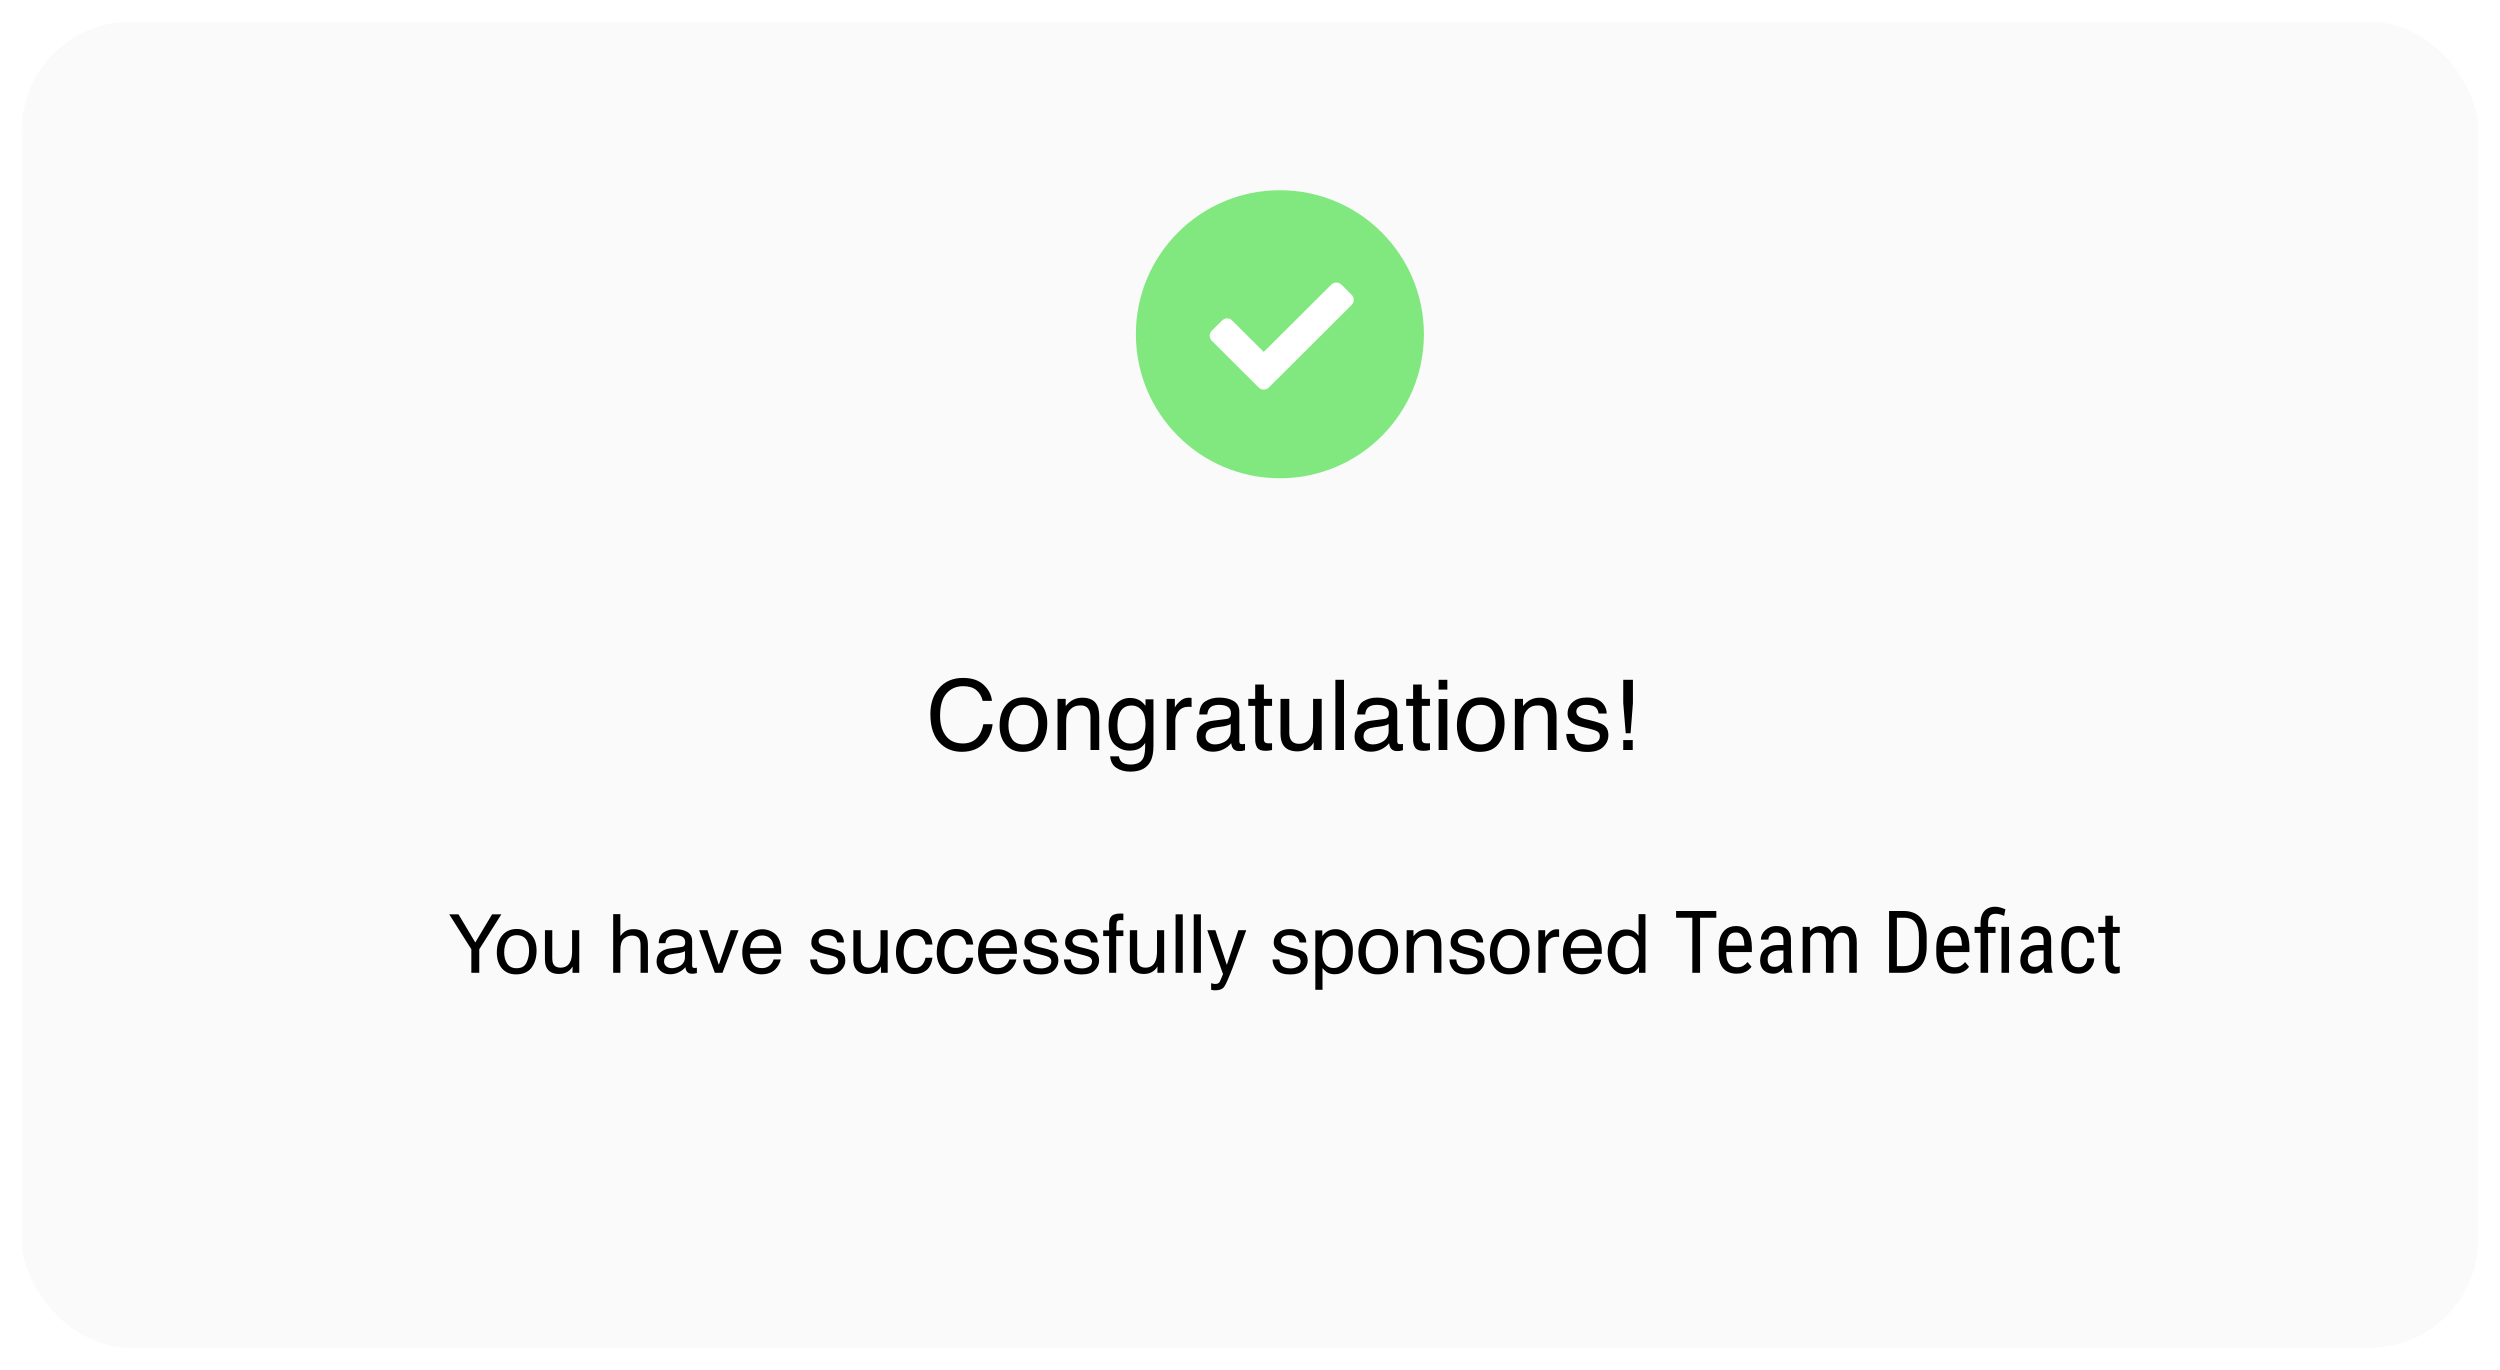 <svg width="460" height="252" viewBox="0 0 460 252" fill="none" xmlns="http://www.w3.org/2000/svg">
<g filter="url(#filter0_d_333_15)">
<g filter="url(#filter1_b_333_15)">
<rect x="4" width="452" height="244" rx="20" fill="#F9F9F9" fill-opacity="0.78"/>
</g>
</g>
<path d="M82.663 168.241H84.362L87.453 173.412L90.543 168.241H92.25L88.185 174.664V179H86.728V174.664L82.663 168.241ZM95.062 178.15C95.936 178.15 96.535 177.821 96.857 177.162C97.184 176.498 97.348 175.76 97.348 174.95C97.348 174.217 97.231 173.622 96.996 173.163C96.625 172.44 95.985 172.079 95.077 172.079C94.272 172.079 93.686 172.386 93.319 173.001C92.953 173.617 92.77 174.359 92.77 175.228C92.77 176.063 92.953 176.759 93.319 177.315C93.686 177.872 94.267 178.15 95.062 178.15ZM95.114 170.929C96.124 170.929 96.979 171.266 97.677 171.939C98.376 172.613 98.725 173.604 98.725 174.913C98.725 176.178 98.417 177.223 97.802 178.048C97.186 178.873 96.232 179.286 94.938 179.286C93.859 179.286 93.002 178.922 92.367 178.194C91.732 177.462 91.415 176.48 91.415 175.25C91.415 173.932 91.749 172.882 92.418 172.101C93.087 171.319 93.986 170.929 95.114 170.929ZM101.618 171.156V176.363C101.618 176.764 101.681 177.091 101.808 177.345C102.042 177.813 102.479 178.048 103.119 178.048C104.037 178.048 104.662 177.638 104.994 176.817C105.175 176.378 105.265 175.775 105.265 175.008V171.156H106.583V179H105.338L105.353 177.843C105.182 178.141 104.97 178.392 104.716 178.597C104.213 179.007 103.603 179.212 102.885 179.212C101.767 179.212 101.005 178.839 100.6 178.092C100.38 177.691 100.27 177.157 100.27 176.488V171.156H101.618ZM112.824 168.204H114.142V172.218C114.455 171.822 114.735 171.544 114.984 171.383C115.409 171.104 115.939 170.965 116.574 170.965C117.711 170.965 118.483 171.363 118.888 172.159C119.108 172.594 119.218 173.197 119.218 173.968V179H117.863V174.056C117.863 173.48 117.79 173.058 117.643 172.789C117.404 172.359 116.955 172.145 116.295 172.145C115.749 172.145 115.253 172.333 114.809 172.708C114.364 173.084 114.142 173.795 114.142 174.84V179H112.824V168.204ZM122.184 176.913C122.184 177.293 122.323 177.594 122.602 177.813C122.88 178.033 123.209 178.143 123.59 178.143C124.054 178.143 124.503 178.036 124.938 177.821C125.67 177.464 126.037 176.881 126.037 176.07V175.008C125.875 175.111 125.668 175.196 125.414 175.265C125.16 175.333 124.911 175.382 124.667 175.411L123.869 175.514C123.39 175.577 123.031 175.677 122.792 175.814C122.387 176.043 122.184 176.41 122.184 176.913ZM125.377 174.247C125.68 174.208 125.883 174.081 125.985 173.866C126.044 173.749 126.073 173.58 126.073 173.36C126.073 172.911 125.912 172.586 125.59 172.386C125.272 172.181 124.816 172.079 124.22 172.079C123.532 172.079 123.043 172.264 122.755 172.635C122.594 172.84 122.489 173.146 122.44 173.551H121.21C121.234 172.584 121.547 171.913 122.147 171.537C122.753 171.156 123.454 170.965 124.25 170.965C125.172 170.965 125.922 171.141 126.498 171.493C127.069 171.844 127.355 172.391 127.355 173.133V177.652C127.355 177.789 127.382 177.899 127.436 177.982C127.494 178.065 127.614 178.106 127.794 178.106C127.853 178.106 127.919 178.104 127.992 178.099C128.065 178.089 128.144 178.077 128.227 178.062V179.037C128.021 179.095 127.865 179.132 127.758 179.146C127.65 179.161 127.504 179.168 127.318 179.168C126.864 179.168 126.535 179.007 126.33 178.685C126.222 178.514 126.146 178.272 126.103 177.96C125.834 178.312 125.448 178.617 124.945 178.875C124.442 179.134 123.888 179.264 123.283 179.264C122.555 179.264 121.959 179.044 121.496 178.604C121.037 178.16 120.807 177.606 120.807 176.942C120.807 176.214 121.034 175.65 121.488 175.25C121.942 174.85 122.538 174.603 123.275 174.51L125.377 174.247ZM130.167 171.156L132.262 177.542L134.452 171.156H135.895L132.936 179H131.53L128.637 171.156H130.167ZM140.29 170.98C140.846 170.98 141.386 171.112 141.908 171.375C142.431 171.634 142.829 171.971 143.102 172.386C143.366 172.782 143.542 173.243 143.629 173.771C143.708 174.132 143.747 174.708 143.747 175.499H137.997C138.021 176.295 138.209 176.935 138.561 177.418C138.913 177.896 139.457 178.136 140.194 178.136C140.883 178.136 141.432 177.909 141.842 177.455C142.077 177.191 142.243 176.886 142.34 176.539H143.637C143.603 176.827 143.488 177.149 143.292 177.506C143.102 177.857 142.887 178.146 142.648 178.37C142.248 178.761 141.752 179.024 141.161 179.161C140.844 179.239 140.485 179.278 140.084 179.278C139.108 179.278 138.28 178.924 137.602 178.216C136.923 177.503 136.583 176.507 136.583 175.228C136.583 173.968 136.925 172.945 137.609 172.159C138.292 171.373 139.186 170.98 140.29 170.98ZM142.392 174.452C142.338 173.88 142.213 173.424 142.018 173.082C141.657 172.447 141.054 172.13 140.209 172.13C139.604 172.13 139.096 172.35 138.686 172.789C138.275 173.224 138.058 173.778 138.034 174.452H142.392ZM150.331 176.539C150.37 176.979 150.48 177.315 150.661 177.55C150.993 177.975 151.569 178.187 152.389 178.187C152.877 178.187 153.307 178.082 153.678 177.872C154.049 177.657 154.235 177.328 154.235 176.883C154.235 176.546 154.086 176.29 153.788 176.114C153.598 176.007 153.222 175.882 152.66 175.741L151.613 175.477C150.944 175.311 150.451 175.125 150.133 174.92C149.567 174.564 149.284 174.071 149.284 173.441C149.284 172.699 149.55 172.098 150.082 171.639C150.619 171.18 151.339 170.951 152.243 170.951C153.424 170.951 154.276 171.297 154.799 171.991C155.126 172.43 155.285 172.904 155.275 173.412H154.03C154.005 173.114 153.9 172.843 153.715 172.599C153.412 172.252 152.887 172.079 152.14 172.079C151.642 172.079 151.264 172.174 151.005 172.364C150.751 172.555 150.624 172.806 150.624 173.119C150.624 173.46 150.792 173.734 151.129 173.939C151.325 174.061 151.613 174.168 151.994 174.261L152.865 174.474C153.812 174.703 154.447 174.925 154.77 175.14C155.282 175.477 155.539 176.007 155.539 176.729C155.539 177.428 155.272 178.031 154.74 178.539C154.213 179.046 153.407 179.3 152.323 179.3C151.156 179.3 150.329 179.037 149.84 178.509C149.357 177.977 149.098 177.32 149.064 176.539H150.331ZM158.366 171.156V176.363C158.366 176.764 158.429 177.091 158.556 177.345C158.791 177.813 159.228 178.048 159.867 178.048C160.785 178.048 161.41 177.638 161.742 176.817C161.923 176.378 162.013 175.775 162.013 175.008V171.156H163.332V179H162.086L162.101 177.843C161.93 178.141 161.718 178.392 161.464 178.597C160.961 179.007 160.351 179.212 159.633 179.212C158.515 179.212 157.753 178.839 157.348 178.092C157.128 177.691 157.018 177.157 157.018 176.488V171.156H158.366ZM168.422 170.929C169.306 170.929 170.023 171.144 170.575 171.573C171.132 172.003 171.466 172.743 171.579 173.792H170.297C170.219 173.309 170.041 172.909 169.762 172.591C169.484 172.269 169.037 172.108 168.422 172.108C167.582 172.108 166.981 172.518 166.62 173.338C166.386 173.871 166.269 174.527 166.269 175.309C166.269 176.095 166.435 176.756 166.767 177.293C167.099 177.831 167.621 178.099 168.334 178.099C168.881 178.099 169.313 177.933 169.63 177.601C169.953 177.264 170.175 176.805 170.297 176.224H171.579C171.432 177.264 171.066 178.026 170.48 178.509C169.894 178.988 169.145 179.227 168.231 179.227C167.206 179.227 166.388 178.854 165.778 178.106C165.167 177.354 164.862 176.417 164.862 175.294C164.862 173.917 165.197 172.845 165.866 172.079C166.535 171.312 167.387 170.929 168.422 170.929ZM175.922 170.929C176.806 170.929 177.523 171.144 178.075 171.573C178.632 172.003 178.966 172.743 179.079 173.792H177.797C177.719 173.309 177.541 172.909 177.262 172.591C176.984 172.269 176.537 172.108 175.922 172.108C175.082 172.108 174.481 172.518 174.12 173.338C173.886 173.871 173.769 174.527 173.769 175.309C173.769 176.095 173.935 176.756 174.267 177.293C174.599 177.831 175.121 178.099 175.834 178.099C176.381 178.099 176.813 177.933 177.13 177.601C177.453 177.264 177.675 176.805 177.797 176.224H179.079C178.932 177.264 178.566 178.026 177.98 178.509C177.394 178.988 176.645 179.227 175.731 179.227C174.706 179.227 173.888 178.854 173.278 178.106C172.667 177.354 172.362 176.417 172.362 175.294C172.362 173.917 172.697 172.845 173.366 172.079C174.035 171.312 174.887 170.929 175.922 170.929ZM183.664 170.98C184.22 170.98 184.76 171.112 185.282 171.375C185.805 171.634 186.203 171.971 186.476 172.386C186.74 172.782 186.916 173.243 187.003 173.771C187.082 174.132 187.121 174.708 187.121 175.499H181.371C181.396 176.295 181.583 176.935 181.935 177.418C182.287 177.896 182.831 178.136 183.568 178.136C184.257 178.136 184.806 177.909 185.216 177.455C185.451 177.191 185.617 176.886 185.714 176.539H187.011C186.977 176.827 186.862 177.149 186.667 177.506C186.476 177.857 186.261 178.146 186.022 178.37C185.622 178.761 185.126 179.024 184.535 179.161C184.218 179.239 183.859 179.278 183.458 179.278C182.482 179.278 181.654 178.924 180.976 178.216C180.297 177.503 179.958 176.507 179.958 175.228C179.958 173.968 180.299 172.945 180.983 172.159C181.667 171.373 182.56 170.98 183.664 170.98ZM185.766 174.452C185.712 173.88 185.587 173.424 185.392 173.082C185.031 172.447 184.428 172.13 183.583 172.13C182.978 172.13 182.47 172.35 182.06 172.789C181.649 173.224 181.432 173.778 181.408 174.452H185.766ZM189.53 176.539C189.569 176.979 189.679 177.315 189.86 177.55C190.192 177.975 190.768 178.187 191.588 178.187C192.077 178.187 192.506 178.082 192.877 177.872C193.249 177.657 193.434 177.328 193.434 176.883C193.434 176.546 193.285 176.29 192.987 176.114C192.797 176.007 192.421 175.882 191.859 175.741L190.812 175.477C190.143 175.311 189.65 175.125 189.333 174.92C188.766 174.564 188.483 174.071 188.483 173.441C188.483 172.699 188.749 172.098 189.281 171.639C189.818 171.18 190.539 170.951 191.442 170.951C192.624 170.951 193.476 171.297 193.998 171.991C194.325 172.43 194.484 172.904 194.474 173.412H193.229C193.205 173.114 193.1 172.843 192.914 172.599C192.611 172.252 192.086 172.079 191.339 172.079C190.841 172.079 190.463 172.174 190.204 172.364C189.95 172.555 189.823 172.806 189.823 173.119C189.823 173.46 189.992 173.734 190.329 173.939C190.524 174.061 190.812 174.168 191.193 174.261L192.064 174.474C193.012 174.703 193.646 174.925 193.969 175.14C194.481 175.477 194.738 176.007 194.738 176.729C194.738 177.428 194.472 178.031 193.939 178.539C193.412 179.046 192.606 179.3 191.522 179.3C190.355 179.3 189.528 179.037 189.04 178.509C188.556 177.977 188.297 177.32 188.263 176.539H189.53ZM197.03 176.539C197.069 176.979 197.179 177.315 197.36 177.55C197.692 177.975 198.268 178.187 199.088 178.187C199.577 178.187 200.006 178.082 200.377 177.872C200.749 177.657 200.934 177.328 200.934 176.883C200.934 176.546 200.785 176.29 200.487 176.114C200.297 176.007 199.921 175.882 199.359 175.741L198.312 175.477C197.643 175.311 197.15 175.125 196.833 174.92C196.266 174.564 195.983 174.071 195.983 173.441C195.983 172.699 196.249 172.098 196.781 171.639C197.318 171.18 198.039 170.951 198.942 170.951C200.124 170.951 200.976 171.297 201.498 171.991C201.825 172.43 201.984 172.904 201.974 173.412H200.729C200.705 173.114 200.6 172.843 200.414 172.599C200.111 172.252 199.586 172.079 198.839 172.079C198.341 172.079 197.963 172.174 197.704 172.364C197.45 172.555 197.323 172.806 197.323 173.119C197.323 173.46 197.492 173.734 197.829 173.939C198.024 174.061 198.312 174.168 198.693 174.261L199.564 174.474C200.512 174.703 201.146 174.925 201.469 175.14C201.981 175.477 202.238 176.007 202.238 176.729C202.238 177.428 201.972 178.031 201.439 178.539C200.912 179.046 200.106 179.3 199.022 179.3C197.855 179.3 197.028 179.037 196.54 178.509C196.056 177.977 195.797 177.32 195.763 176.539H197.03ZM204.076 169.962C204.096 169.415 204.191 169.015 204.362 168.761C204.669 168.312 205.263 168.087 206.142 168.087C206.225 168.087 206.31 168.089 206.398 168.094C206.486 168.099 206.586 168.106 206.698 168.116V169.317C206.562 169.308 206.461 169.303 206.398 169.303C206.339 169.298 206.283 169.295 206.229 169.295C205.829 169.295 205.59 169.4 205.512 169.61C205.434 169.815 205.395 170.343 205.395 171.192H206.698V172.232H205.38V179H204.076V172.232H202.985V171.192H204.076V169.962ZM209.24 171.156V176.363C209.24 176.764 209.303 177.091 209.43 177.345C209.665 177.813 210.102 178.048 210.741 178.048C211.659 178.048 212.284 177.638 212.616 176.817C212.797 176.378 212.887 175.775 212.887 175.008V171.156H214.206V179H212.96L212.975 177.843C212.804 178.141 212.592 178.392 212.338 178.597C211.835 179.007 211.225 179.212 210.507 179.212C209.389 179.212 208.627 178.839 208.222 178.092C208.002 177.691 207.892 177.157 207.892 176.488V171.156H209.24ZM216.308 168.241H217.626V179H216.308V168.241ZM219.647 168.241H220.966V179H219.647V168.241ZM227.851 171.156H229.308C229.123 171.659 228.71 172.806 228.07 174.598C227.592 175.946 227.191 177.044 226.869 177.894C226.107 179.896 225.57 181.117 225.258 181.556C224.945 181.996 224.408 182.215 223.646 182.215C223.461 182.215 223.317 182.208 223.214 182.193C223.117 182.179 222.995 182.152 222.848 182.113V180.912C223.078 180.975 223.244 181.014 223.346 181.029C223.449 181.043 223.539 181.051 223.617 181.051C223.861 181.051 224.04 181.009 224.152 180.926C224.269 180.848 224.367 180.75 224.445 180.633C224.469 180.594 224.557 180.394 224.708 180.033C224.86 179.671 224.97 179.403 225.038 179.227L222.138 171.156H223.632L225.734 177.542L227.851 171.156ZM235.409 176.539C235.448 176.979 235.558 177.315 235.739 177.55C236.071 177.975 236.647 178.187 237.467 178.187C237.956 178.187 238.385 178.082 238.756 177.872C239.127 177.657 239.313 177.328 239.313 176.883C239.313 176.546 239.164 176.29 238.866 176.114C238.676 176.007 238.3 175.882 237.738 175.741L236.691 175.477C236.022 175.311 235.529 175.125 235.211 174.92C234.645 174.564 234.362 174.071 234.362 173.441C234.362 172.699 234.628 172.098 235.16 171.639C235.697 171.18 236.417 170.951 237.321 170.951C238.502 170.951 239.354 171.297 239.877 171.991C240.204 172.43 240.363 172.904 240.353 173.412H239.108C239.083 173.114 238.979 172.843 238.793 172.599C238.49 172.252 237.965 172.079 237.218 172.079C236.72 172.079 236.342 172.174 236.083 172.364C235.829 172.555 235.702 172.806 235.702 173.119C235.702 173.46 235.871 173.734 236.208 173.939C236.403 174.061 236.691 174.168 237.072 174.261L237.943 174.474C238.891 174.703 239.525 174.925 239.848 175.14C240.36 175.477 240.617 176.007 240.617 176.729C240.617 177.428 240.351 178.031 239.818 178.539C239.291 179.046 238.485 179.3 237.401 179.3C236.234 179.3 235.407 179.037 234.918 178.509C234.435 177.977 234.176 177.32 234.142 176.539H235.409ZM245.436 178.114C246.051 178.114 246.562 177.857 246.967 177.345C247.377 176.827 247.582 176.056 247.582 175.03C247.582 174.405 247.492 173.868 247.311 173.419C246.969 172.555 246.344 172.123 245.436 172.123C244.523 172.123 243.898 172.579 243.561 173.492C243.38 173.98 243.29 174.601 243.29 175.353C243.29 175.958 243.38 176.473 243.561 176.898C243.903 177.708 244.528 178.114 245.436 178.114ZM242.023 171.192H243.305V172.232C243.568 171.876 243.856 171.6 244.169 171.405C244.613 171.112 245.136 170.965 245.736 170.965C246.625 170.965 247.379 171.307 248 171.991C248.62 172.669 248.93 173.641 248.93 174.906C248.93 176.615 248.483 177.835 247.589 178.568C247.023 179.032 246.364 179.264 245.612 179.264C245.021 179.264 244.525 179.134 244.125 178.875C243.891 178.729 243.629 178.478 243.341 178.121V182.127H242.023V171.192ZM253.588 178.15C254.462 178.15 255.06 177.821 255.382 177.162C255.709 176.498 255.873 175.76 255.873 174.95C255.873 174.217 255.756 173.622 255.521 173.163C255.15 172.44 254.511 172.079 253.603 172.079C252.797 172.079 252.211 172.386 251.845 173.001C251.479 173.617 251.295 174.359 251.295 175.228C251.295 176.063 251.479 176.759 251.845 177.315C252.211 177.872 252.792 178.15 253.588 178.15ZM253.639 170.929C254.65 170.929 255.504 171.266 256.203 171.939C256.901 172.613 257.25 173.604 257.25 174.913C257.25 176.178 256.942 177.223 256.327 178.048C255.712 178.873 254.757 179.286 253.463 179.286C252.384 179.286 251.527 178.922 250.893 178.194C250.258 177.462 249.94 176.48 249.94 175.25C249.94 173.932 250.275 172.882 250.944 172.101C251.613 171.319 252.511 170.929 253.639 170.929ZM258.825 171.156H260.077V172.269C260.448 171.81 260.841 171.48 261.256 171.28C261.671 171.08 262.133 170.98 262.641 170.98C263.754 170.98 264.506 171.368 264.896 172.145C265.111 172.569 265.219 173.177 265.219 173.968V179H263.878V174.056C263.878 173.578 263.808 173.192 263.666 172.899C263.432 172.411 263.007 172.167 262.392 172.167C262.079 172.167 261.823 172.198 261.623 172.262C261.261 172.369 260.944 172.584 260.67 172.906C260.451 173.165 260.307 173.434 260.238 173.712C260.175 173.985 260.143 174.378 260.143 174.891V179H258.825V171.156ZM267.958 176.539C267.997 176.979 268.107 177.315 268.288 177.55C268.62 177.975 269.196 178.187 270.016 178.187C270.504 178.187 270.934 178.082 271.305 177.872C271.676 177.657 271.862 177.328 271.862 176.883C271.862 176.546 271.713 176.29 271.415 176.114C271.225 176.007 270.849 175.882 270.287 175.741L269.24 175.477C268.571 175.311 268.078 175.125 267.76 174.92C267.194 174.564 266.911 174.071 266.911 173.441C266.911 172.699 267.177 172.098 267.709 171.639C268.246 171.18 268.966 170.951 269.87 170.951C271.051 170.951 271.903 171.297 272.426 171.991C272.753 172.43 272.912 172.904 272.902 173.412H271.657C271.632 173.114 271.527 172.843 271.342 172.599C271.039 172.252 270.514 172.079 269.767 172.079C269.269 172.079 268.891 172.174 268.632 172.364C268.378 172.555 268.251 172.806 268.251 173.119C268.251 173.46 268.419 173.734 268.756 173.939C268.952 174.061 269.24 174.168 269.621 174.261L270.492 174.474C271.439 174.703 272.074 174.925 272.396 175.14C272.909 175.477 273.166 176.007 273.166 176.729C273.166 177.428 272.899 178.031 272.367 178.539C271.84 179.046 271.034 179.3 269.95 179.3C268.783 179.3 267.956 179.037 267.467 178.509C266.984 177.977 266.725 177.32 266.691 176.539H267.958ZM277.787 178.15C278.661 178.15 279.259 177.821 279.582 177.162C279.909 176.498 280.072 175.76 280.072 174.95C280.072 174.217 279.955 173.622 279.721 173.163C279.35 172.44 278.71 172.079 277.802 172.079C276.996 172.079 276.41 172.386 276.044 173.001C275.678 173.617 275.495 174.359 275.495 175.228C275.495 176.063 275.678 176.759 276.044 177.315C276.41 177.872 276.991 178.15 277.787 178.15ZM277.838 170.929C278.849 170.929 279.704 171.266 280.402 171.939C281.1 172.613 281.449 173.604 281.449 174.913C281.449 176.178 281.142 177.223 280.526 178.048C279.911 178.873 278.957 179.286 277.663 179.286C276.583 179.286 275.727 178.922 275.092 178.194C274.457 177.462 274.14 176.48 274.14 175.25C274.14 173.932 274.474 172.882 275.143 172.101C275.812 171.319 276.71 170.929 277.838 170.929ZM283.061 171.156H284.313V172.511C284.416 172.247 284.667 171.927 285.067 171.551C285.468 171.17 285.929 170.98 286.452 170.98C286.476 170.98 286.518 170.982 286.576 170.987C286.635 170.992 286.735 171.002 286.876 171.017V172.408C286.798 172.394 286.725 172.384 286.657 172.379C286.593 172.374 286.522 172.372 286.444 172.372C285.78 172.372 285.27 172.586 284.914 173.016C284.557 173.441 284.379 173.932 284.379 174.488V179H283.061V171.156ZM291.286 170.98C291.842 170.98 292.382 171.112 292.904 171.375C293.427 171.634 293.825 171.971 294.098 172.386C294.362 172.782 294.538 173.243 294.625 173.771C294.704 174.132 294.743 174.708 294.743 175.499H288.993C289.018 176.295 289.206 176.935 289.557 177.418C289.909 177.896 290.453 178.136 291.19 178.136C291.879 178.136 292.428 177.909 292.838 177.455C293.073 177.191 293.239 176.886 293.336 176.539H294.633C294.599 176.827 294.484 177.149 294.289 177.506C294.098 177.857 293.883 178.146 293.644 178.37C293.244 178.761 292.748 179.024 292.157 179.161C291.84 179.239 291.481 179.278 291.081 179.278C290.104 179.278 289.276 178.924 288.598 178.216C287.919 177.503 287.58 176.507 287.58 175.228C287.58 173.968 287.921 172.945 288.605 172.159C289.289 171.373 290.182 170.98 291.286 170.98ZM293.388 174.452C293.334 173.88 293.209 173.424 293.014 173.082C292.653 172.447 292.05 172.13 291.205 172.13C290.6 172.13 290.092 172.35 289.682 172.789C289.271 173.224 289.054 173.778 289.03 174.452H293.388ZM297.204 175.169C297.204 176.009 297.382 176.712 297.738 177.279C298.095 177.845 298.666 178.128 299.452 178.128C300.062 178.128 300.563 177.867 300.954 177.345C301.349 176.817 301.547 176.063 301.547 175.082C301.547 174.09 301.344 173.358 300.939 172.884C300.534 172.406 300.033 172.167 299.438 172.167C298.773 172.167 298.234 172.42 297.819 172.928C297.409 173.436 297.204 174.183 297.204 175.169ZM299.188 171.017C299.789 171.017 300.292 171.144 300.697 171.397C300.932 171.544 301.198 171.8 301.496 172.167V168.204H302.763V179H301.576V177.909C301.269 178.392 300.905 178.741 300.485 178.956C300.065 179.171 299.584 179.278 299.042 179.278C298.168 179.278 297.411 178.912 296.771 178.18C296.132 177.442 295.812 176.463 295.812 175.243C295.812 174.1 296.103 173.111 296.684 172.276C297.27 171.437 298.104 171.017 299.188 171.017ZM312.809 167.625V179H311.387V167.625H312.809ZM315.801 167.625V168.859H308.403V167.625H315.801ZM319.536 179.156C319.03 179.156 318.575 179.081 318.168 178.93C317.762 178.779 317.416 178.549 317.129 178.242C316.843 177.93 316.624 177.536 316.473 177.062C316.322 176.589 316.247 176.029 316.247 175.383V174.43C316.247 173.685 316.333 173.055 316.504 172.539C316.681 172.023 316.918 171.609 317.215 171.297C317.512 170.979 317.848 170.75 318.223 170.609C318.598 170.464 318.984 170.391 319.379 170.391C319.911 170.391 320.364 170.477 320.739 170.648C321.114 170.82 321.418 171.076 321.653 171.414C321.887 171.753 322.059 172.169 322.168 172.664C322.283 173.159 322.34 173.729 322.34 174.375V175.18H317.059V174H320.958V173.805C320.937 173.367 320.877 172.982 320.778 172.648C320.684 172.315 320.528 172.055 320.309 171.867C320.09 171.674 319.78 171.578 319.379 171.578C319.124 171.578 318.887 171.622 318.668 171.711C318.455 171.794 318.27 171.943 318.114 172.156C317.963 172.365 317.843 172.654 317.754 173.023C317.671 173.393 317.629 173.862 317.629 174.43V175.383C317.629 175.836 317.671 176.227 317.754 176.555C317.843 176.878 317.971 177.146 318.137 177.359C318.309 177.568 318.517 177.724 318.762 177.828C319.012 177.927 319.296 177.977 319.614 177.977C320.077 177.977 320.46 177.888 320.762 177.711C321.064 177.529 321.327 177.297 321.551 177.016L322.278 177.883C322.127 178.096 321.929 178.302 321.684 178.5C321.444 178.693 321.148 178.852 320.793 178.977C320.444 179.096 320.025 179.156 319.536 179.156ZM328.153 177.555V172.969C328.153 172.635 328.101 172.367 327.997 172.164C327.898 171.961 327.747 171.812 327.543 171.719C327.346 171.625 327.096 171.578 326.793 171.578C326.502 171.578 326.249 171.638 326.036 171.758C325.827 171.878 325.666 172.036 325.551 172.234C325.442 172.432 325.387 172.651 325.387 172.891H324.004C324.004 172.589 324.069 172.289 324.2 171.992C324.335 171.695 324.528 171.427 324.778 171.188C325.028 170.943 325.327 170.75 325.676 170.609C326.03 170.464 326.426 170.391 326.864 170.391C327.385 170.391 327.846 170.477 328.247 170.648C328.648 170.815 328.963 171.089 329.192 171.469C329.421 171.849 329.536 172.354 329.536 172.984V177.156C329.536 177.438 329.556 177.737 329.598 178.055C329.645 178.372 329.71 178.646 329.793 178.875V179H328.364C328.296 178.833 328.244 178.612 328.208 178.336C328.171 178.055 328.153 177.794 328.153 177.555ZM328.372 173.875L328.387 174.891H327.426C327.098 174.891 326.799 174.927 326.528 175C326.262 175.073 326.033 175.18 325.84 175.32C325.648 175.456 325.499 175.625 325.395 175.828C325.296 176.031 325.247 176.263 325.247 176.523C325.247 176.862 325.293 177.133 325.387 177.336C325.481 177.534 325.622 177.677 325.809 177.766C325.997 177.854 326.234 177.898 326.52 177.898C326.869 177.898 327.176 177.818 327.442 177.656C327.708 177.495 327.913 177.299 328.059 177.07C328.21 176.841 328.28 176.628 328.27 176.43L328.575 177.078C328.554 177.281 328.486 177.503 328.372 177.742C328.262 177.977 328.109 178.203 327.911 178.422C327.713 178.635 327.478 178.812 327.208 178.953C326.942 179.089 326.642 179.156 326.309 179.156C325.819 179.156 325.39 179.062 325.02 178.875C324.655 178.688 324.372 178.411 324.168 178.047C323.965 177.682 323.864 177.232 323.864 176.695C323.864 176.289 323.934 175.914 324.075 175.57C324.215 175.227 324.424 174.93 324.7 174.68C324.976 174.424 325.322 174.227 325.739 174.086C326.161 173.945 326.648 173.875 327.2 173.875H328.372ZM333.067 172.227V179H331.692V170.547H332.989L333.067 172.227ZM332.786 174.453L332.145 174.43C332.14 173.852 332.197 173.318 332.317 172.828C332.437 172.333 332.616 171.904 332.856 171.539C333.101 171.174 333.405 170.893 333.77 170.695C334.14 170.492 334.569 170.391 335.059 170.391C335.382 170.391 335.681 170.448 335.958 170.562C336.239 170.672 336.484 170.846 336.692 171.086C336.9 171.326 337.062 171.633 337.176 172.008C337.296 172.383 337.356 172.836 337.356 173.367V179H335.973V173.438C335.973 172.995 335.913 172.641 335.793 172.375C335.679 172.109 335.515 171.917 335.301 171.797C335.088 171.672 334.833 171.609 334.536 171.609C334.197 171.609 333.913 171.685 333.684 171.836C333.46 171.987 333.28 172.195 333.145 172.461C333.015 172.727 332.921 173.031 332.864 173.375C332.812 173.714 332.786 174.073 332.786 174.453ZM337.34 173.656L336.418 173.953C336.413 173.49 336.471 173.044 336.59 172.617C336.71 172.19 336.887 171.81 337.122 171.477C337.361 171.143 337.658 170.88 338.012 170.688C338.366 170.49 338.778 170.391 339.247 170.391C339.632 170.391 339.973 170.451 340.27 170.57C340.567 170.69 340.817 170.875 341.02 171.125C341.228 171.37 341.385 171.685 341.489 172.07C341.593 172.456 341.645 172.914 341.645 173.445V179H340.262V173.43C340.262 172.956 340.202 172.589 340.083 172.328C339.968 172.062 339.804 171.878 339.59 171.773C339.377 171.664 339.122 171.609 338.825 171.609C338.585 171.609 338.372 171.664 338.184 171.773C338.002 171.883 337.848 172.034 337.723 172.227C337.598 172.414 337.502 172.63 337.434 172.875C337.372 173.12 337.34 173.38 337.34 173.656ZM350.168 179H348.231L348.247 177.773H350.168C350.851 177.773 351.405 177.643 351.833 177.383C352.26 177.117 352.575 176.727 352.778 176.211C352.981 175.69 353.083 175.047 353.083 174.281V172.336C353.083 171.732 353.025 171.211 352.911 170.773C352.796 170.336 352.624 169.977 352.395 169.695C352.166 169.414 351.877 169.206 351.528 169.07C351.179 168.93 350.77 168.859 350.301 168.859H348.192V167.625H350.301C350.942 167.625 351.52 167.727 352.036 167.93C352.551 168.128 352.994 168.427 353.364 168.828C353.734 169.224 354.015 169.716 354.208 170.305C354.405 170.893 354.504 171.576 354.504 172.352V174.281C354.504 175.057 354.405 175.74 354.208 176.328C354.015 176.917 353.731 177.409 353.356 177.805C352.981 178.201 352.525 178.5 351.989 178.703C351.458 178.901 350.851 179 350.168 179ZM349.028 167.625V179H347.59V167.625H349.028ZM359.567 179.156C359.062 179.156 358.606 179.081 358.2 178.93C357.793 178.779 357.447 178.549 357.161 178.242C356.874 177.93 356.655 177.536 356.504 177.062C356.353 176.589 356.278 176.029 356.278 175.383V174.43C356.278 173.685 356.364 173.055 356.536 172.539C356.713 172.023 356.95 171.609 357.247 171.297C357.543 170.979 357.879 170.75 358.254 170.609C358.629 170.464 359.015 170.391 359.411 170.391C359.942 170.391 360.395 170.477 360.77 170.648C361.145 170.82 361.45 171.076 361.684 171.414C361.918 171.753 362.09 172.169 362.2 172.664C362.314 173.159 362.372 173.729 362.372 174.375V175.18H357.09V174H360.989V173.805C360.968 173.367 360.908 172.982 360.809 172.648C360.715 172.315 360.559 172.055 360.34 171.867C360.122 171.674 359.812 171.578 359.411 171.578C359.155 171.578 358.918 171.622 358.7 171.711C358.486 171.794 358.301 171.943 358.145 172.156C357.994 172.365 357.874 172.654 357.786 173.023C357.702 173.393 357.661 173.862 357.661 174.43V175.383C357.661 175.836 357.702 176.227 357.786 176.555C357.874 176.878 358.002 177.146 358.168 177.359C358.34 177.568 358.549 177.724 358.793 177.828C359.043 177.927 359.327 177.977 359.645 177.977C360.109 177.977 360.491 177.888 360.793 177.711C361.096 177.529 361.359 177.297 361.583 177.016L362.309 177.883C362.158 178.096 361.96 178.302 361.715 178.5C361.476 178.693 361.179 178.852 360.825 178.977C360.476 179.096 360.056 179.156 359.567 179.156ZM365.809 179H364.426V169.812C364.426 169.172 364.533 168.63 364.747 168.188C364.965 167.745 365.275 167.409 365.676 167.18C366.083 166.951 366.562 166.836 367.114 166.836C367.442 166.836 367.757 166.883 368.059 166.977C368.361 167.065 368.674 167.177 368.997 167.312L368.762 168.531C368.575 168.438 368.346 168.349 368.075 168.266C367.804 168.177 367.52 168.133 367.223 168.133C366.702 168.133 366.335 168.273 366.122 168.555C365.913 168.831 365.809 169.25 365.809 169.812V179ZM367.176 170.547V171.656H363.325V170.547H367.176ZM369.661 170.547V179H368.278V170.547H369.661ZM376.028 177.555V172.969C376.028 172.635 375.976 172.367 375.872 172.164C375.773 171.961 375.622 171.812 375.418 171.719C375.221 171.625 374.971 171.578 374.668 171.578C374.377 171.578 374.124 171.638 373.911 171.758C373.702 171.878 373.541 172.036 373.426 172.234C373.317 172.432 373.262 172.651 373.262 172.891H371.879C371.879 172.589 371.944 172.289 372.075 171.992C372.21 171.695 372.403 171.427 372.653 171.188C372.903 170.943 373.202 170.75 373.551 170.609C373.905 170.464 374.301 170.391 374.739 170.391C375.26 170.391 375.721 170.477 376.122 170.648C376.523 170.815 376.838 171.089 377.067 171.469C377.296 171.849 377.411 172.354 377.411 172.984V177.156C377.411 177.438 377.431 177.737 377.473 178.055C377.52 178.372 377.585 178.646 377.668 178.875V179H376.239C376.171 178.833 376.119 178.612 376.083 178.336C376.046 178.055 376.028 177.794 376.028 177.555ZM376.247 173.875L376.262 174.891H375.301C374.973 174.891 374.674 174.927 374.403 175C374.137 175.073 373.908 175.18 373.715 175.32C373.523 175.456 373.374 175.625 373.27 175.828C373.171 176.031 373.122 176.263 373.122 176.523C373.122 176.862 373.168 177.133 373.262 177.336C373.356 177.534 373.497 177.677 373.684 177.766C373.872 177.854 374.109 177.898 374.395 177.898C374.744 177.898 375.051 177.818 375.317 177.656C375.583 177.495 375.788 177.299 375.934 177.07C376.085 176.841 376.155 176.628 376.145 176.43L376.45 177.078C376.429 177.281 376.361 177.503 376.247 177.742C376.137 177.977 375.984 178.203 375.786 178.422C375.588 178.635 375.353 178.812 375.083 178.953C374.817 179.089 374.517 179.156 374.184 179.156C373.694 179.156 373.265 179.062 372.895 178.875C372.53 178.688 372.247 178.411 372.043 178.047C371.84 177.682 371.739 177.232 371.739 176.695C371.739 176.289 371.809 175.914 371.95 175.57C372.09 175.227 372.299 174.93 372.575 174.68C372.851 174.424 373.197 174.227 373.614 174.086C374.036 173.945 374.523 173.875 375.075 173.875H376.247ZM382.489 177.977C382.765 177.977 383.015 177.922 383.239 177.812C383.468 177.698 383.655 177.521 383.801 177.281C383.947 177.036 384.03 176.719 384.051 176.328H385.348C385.327 176.891 385.184 177.385 384.918 177.812C384.658 178.234 384.314 178.565 383.887 178.805C383.465 179.039 382.999 179.156 382.489 179.156C381.942 179.156 381.465 179.068 381.059 178.891C380.658 178.714 380.325 178.458 380.059 178.125C379.799 177.786 379.603 177.378 379.473 176.898C379.343 176.414 379.278 175.865 379.278 175.25V174.297C379.278 173.682 379.343 173.135 379.473 172.656C379.603 172.172 379.799 171.763 380.059 171.43C380.325 171.091 380.658 170.833 381.059 170.656C381.465 170.479 381.942 170.391 382.489 170.391C383.062 170.391 383.556 170.513 383.973 170.758C384.395 170.997 384.723 171.346 384.958 171.805C385.197 172.258 385.327 172.807 385.348 173.453H384.051C384.03 173.036 383.955 172.69 383.825 172.414C383.694 172.133 383.517 171.924 383.293 171.789C383.069 171.648 382.801 171.578 382.489 171.578C382.124 171.578 381.822 171.643 381.583 171.773C381.348 171.898 381.163 172.081 381.028 172.32C380.892 172.56 380.796 172.846 380.739 173.18C380.687 173.513 380.661 173.885 380.661 174.297V175.25C380.661 175.661 380.687 176.036 380.739 176.375C380.796 176.708 380.89 176.995 381.02 177.234C381.155 177.474 381.343 177.659 381.583 177.789C381.822 177.914 382.124 177.977 382.489 177.977ZM390.036 170.547V171.656H386.09V170.547H390.036ZM387.379 168.492H388.762V176.906C388.762 177.193 388.796 177.409 388.864 177.555C388.937 177.701 389.028 177.797 389.137 177.844C389.247 177.891 389.364 177.914 389.489 177.914C389.583 177.914 389.687 177.904 389.801 177.883C389.916 177.857 389.994 177.836 390.036 177.82L390.028 179C389.934 179.036 389.809 179.07 389.653 179.102C389.497 179.138 389.299 179.156 389.059 179.156C388.762 179.156 388.486 179.086 388.231 178.945C387.976 178.805 387.77 178.57 387.614 178.242C387.458 177.909 387.379 177.461 387.379 176.898V168.492Z" fill="black"/>
<path d="M177.21 124.737C178.845 124.737 180.113 125.168 181.016 126.029C181.918 126.891 182.419 127.869 182.519 128.965H180.813C180.62 128.133 180.233 127.474 179.653 126.987C179.079 126.501 178.271 126.258 177.228 126.258C175.956 126.258 174.928 126.706 174.143 127.603C173.363 128.493 172.974 129.861 172.974 131.707C172.974 133.219 173.325 134.446 174.028 135.39C174.737 136.327 175.792 136.796 177.192 136.796C178.481 136.796 179.463 136.301 180.137 135.311C180.494 134.789 180.761 134.104 180.937 133.254H182.642C182.489 134.613 181.985 135.753 181.13 136.673C180.104 137.78 178.722 138.334 176.981 138.334C175.481 138.334 174.222 137.88 173.202 136.972C171.86 135.771 171.189 133.916 171.189 131.408C171.189 129.504 171.693 127.942 172.701 126.724C173.791 125.399 175.294 124.737 177.21 124.737ZM188.302 136.98C189.351 136.98 190.068 136.585 190.455 135.794C190.848 134.997 191.044 134.112 191.044 133.14C191.044 132.261 190.903 131.546 190.622 130.995C190.177 130.128 189.409 129.694 188.319 129.694C187.353 129.694 186.649 130.063 186.21 130.802C185.771 131.54 185.551 132.431 185.551 133.474C185.551 134.476 185.771 135.311 186.21 135.979C186.649 136.646 187.347 136.98 188.302 136.98ZM188.363 128.314C189.576 128.314 190.602 128.719 191.439 129.527C192.277 130.336 192.696 131.525 192.696 133.096C192.696 134.613 192.327 135.867 191.589 136.857C190.851 137.848 189.705 138.343 188.152 138.343C186.857 138.343 185.829 137.906 185.067 137.033C184.306 136.154 183.925 134.977 183.925 133.5C183.925 131.918 184.326 130.658 185.129 129.721C185.932 128.783 187.01 128.314 188.363 128.314ZM194.586 128.587H196.089V129.923C196.534 129.372 197.006 128.977 197.504 128.736C198.002 128.496 198.556 128.376 199.165 128.376C200.501 128.376 201.403 128.842 201.872 129.773C202.13 130.283 202.259 131.013 202.259 131.962V138H200.65V132.067C200.65 131.493 200.565 131.03 200.396 130.679C200.114 130.093 199.604 129.8 198.866 129.8C198.491 129.8 198.184 129.838 197.943 129.914C197.51 130.043 197.129 130.301 196.801 130.688C196.537 130.998 196.364 131.32 196.282 131.654C196.206 131.982 196.168 132.454 196.168 133.069V138H194.586V128.587ZM207.928 128.42C208.666 128.42 209.311 128.602 209.861 128.965C210.16 129.17 210.465 129.469 210.775 129.861V128.675H212.234V137.235C212.234 138.431 212.059 139.374 211.707 140.065C211.051 141.343 209.812 141.981 207.989 141.981C206.976 141.981 206.123 141.753 205.432 141.296C204.74 140.845 204.354 140.136 204.271 139.169H205.88C205.956 139.591 206.108 139.916 206.337 140.145C206.694 140.496 207.257 140.672 208.024 140.672C209.237 140.672 210.031 140.244 210.406 139.389C210.629 138.885 210.731 137.985 210.714 136.69C210.397 137.171 210.017 137.528 209.571 137.763C209.126 137.997 208.537 138.114 207.805 138.114C206.785 138.114 205.892 137.754 205.124 137.033C204.362 136.307 203.981 135.108 203.981 133.438C203.981 131.862 204.365 130.632 205.133 129.747C205.906 128.862 206.838 128.42 207.928 128.42ZM210.775 133.254C210.775 132.088 210.535 131.224 210.055 130.661C209.574 130.099 208.962 129.817 208.218 129.817C207.104 129.817 206.343 130.339 205.933 131.382C205.716 131.938 205.607 132.668 205.607 133.57C205.607 134.631 205.821 135.439 206.249 135.996C206.683 136.547 207.263 136.822 207.989 136.822C209.126 136.822 209.926 136.31 210.389 135.284C210.646 134.704 210.775 134.027 210.775 133.254ZM214.669 128.587H216.172V130.213C216.295 129.896 216.597 129.513 217.077 129.062C217.558 128.604 218.111 128.376 218.738 128.376C218.768 128.376 218.817 128.379 218.888 128.385C218.958 128.391 219.078 128.402 219.248 128.42V130.09C219.154 130.072 219.066 130.061 218.984 130.055C218.908 130.049 218.823 130.046 218.729 130.046C217.933 130.046 217.32 130.304 216.893 130.819C216.465 131.329 216.251 131.918 216.251 132.586V138H214.669V128.587ZM221.832 135.495C221.832 135.952 221.999 136.312 222.333 136.576C222.667 136.84 223.062 136.972 223.52 136.972C224.076 136.972 224.615 136.843 225.137 136.585C226.016 136.157 226.455 135.457 226.455 134.484V133.21C226.262 133.333 226.013 133.436 225.708 133.518C225.403 133.6 225.104 133.658 224.812 133.693L223.854 133.816C223.279 133.893 222.849 134.013 222.562 134.177C222.075 134.452 221.832 134.892 221.832 135.495ZM225.664 132.296C226.027 132.249 226.271 132.097 226.394 131.839C226.464 131.698 226.499 131.496 226.499 131.232C226.499 130.693 226.306 130.304 225.919 130.063C225.538 129.817 224.99 129.694 224.275 129.694C223.449 129.694 222.863 129.917 222.518 130.362C222.324 130.608 222.198 130.975 222.14 131.461H220.663C220.692 130.301 221.067 129.495 221.788 129.044C222.515 128.587 223.355 128.358 224.311 128.358C225.418 128.358 226.317 128.569 227.009 128.991C227.694 129.413 228.037 130.069 228.037 130.96V136.383C228.037 136.547 228.069 136.679 228.134 136.778C228.204 136.878 228.348 136.928 228.564 136.928C228.635 136.928 228.714 136.925 228.802 136.919C228.89 136.907 228.983 136.893 229.083 136.875V138.044C228.837 138.114 228.649 138.158 228.521 138.176C228.392 138.193 228.216 138.202 227.993 138.202C227.448 138.202 227.053 138.009 226.807 137.622C226.678 137.417 226.587 137.127 226.534 136.752C226.212 137.174 225.749 137.54 225.146 137.851C224.542 138.161 223.877 138.316 223.15 138.316C222.277 138.316 221.562 138.053 221.006 137.525C220.455 136.992 220.18 136.327 220.18 135.53C220.18 134.657 220.452 133.98 220.997 133.5C221.542 133.02 222.257 132.724 223.142 132.612L225.664 132.296ZM230.955 125.959H232.555V128.587H234.058V129.879H232.555V136.022C232.555 136.351 232.666 136.57 232.889 136.682C233.012 136.746 233.217 136.778 233.504 136.778C233.58 136.778 233.662 136.778 233.75 136.778C233.838 136.772 233.94 136.764 234.058 136.752V138C233.876 138.053 233.686 138.091 233.486 138.114C233.293 138.138 233.082 138.149 232.854 138.149C232.115 138.149 231.614 137.962 231.351 137.587C231.087 137.206 230.955 136.714 230.955 136.11V129.879H229.681V128.587H230.955V125.959ZM237.23 128.587V134.836C237.23 135.316 237.307 135.709 237.459 136.014C237.74 136.576 238.265 136.857 239.032 136.857C240.134 136.857 240.884 136.365 241.282 135.381C241.499 134.854 241.607 134.13 241.607 133.21V128.587H243.189V138H241.695L241.713 136.611C241.508 136.969 241.253 137.271 240.948 137.517C240.345 138.009 239.612 138.255 238.751 138.255C237.409 138.255 236.495 137.807 236.009 136.91C235.745 136.43 235.613 135.788 235.613 134.985V128.587H237.23ZM245.712 125.089H247.294V138H245.712V125.089ZM250.889 135.495C250.889 135.952 251.056 136.312 251.39 136.576C251.724 136.84 252.119 136.972 252.576 136.972C253.133 136.972 253.672 136.843 254.193 136.585C255.072 136.157 255.512 135.457 255.512 134.484V133.21C255.318 133.333 255.069 133.436 254.765 133.518C254.46 133.6 254.161 133.658 253.868 133.693L252.91 133.816C252.336 133.893 251.905 134.013 251.618 134.177C251.132 134.452 250.889 134.892 250.889 135.495ZM254.721 132.296C255.084 132.249 255.327 132.097 255.45 131.839C255.521 131.698 255.556 131.496 255.556 131.232C255.556 130.693 255.362 130.304 254.976 130.063C254.595 129.817 254.047 129.694 253.332 129.694C252.506 129.694 251.92 129.917 251.574 130.362C251.381 130.608 251.255 130.975 251.196 131.461H249.72C249.749 130.301 250.124 129.495 250.845 129.044C251.571 128.587 252.412 128.358 253.367 128.358C254.475 128.358 255.374 128.569 256.065 128.991C256.751 129.413 257.094 130.069 257.094 130.96V136.383C257.094 136.547 257.126 136.679 257.19 136.778C257.261 136.878 257.404 136.928 257.621 136.928C257.691 136.928 257.771 136.925 257.858 136.919C257.946 136.907 258.04 136.893 258.14 136.875V138.044C257.894 138.114 257.706 138.158 257.577 138.176C257.448 138.193 257.272 138.202 257.05 138.202C256.505 138.202 256.109 138.009 255.863 137.622C255.734 137.417 255.644 137.127 255.591 136.752C255.269 137.174 254.806 137.54 254.202 137.851C253.599 138.161 252.934 138.316 252.207 138.316C251.334 138.316 250.619 138.053 250.062 137.525C249.512 136.992 249.236 136.327 249.236 135.53C249.236 134.657 249.509 133.98 250.054 133.5C250.599 133.02 251.313 132.724 252.198 132.612L254.721 132.296ZM260.012 125.959H261.611V128.587H263.114V129.879H261.611V136.022C261.611 136.351 261.723 136.57 261.945 136.682C262.068 136.746 262.273 136.778 262.561 136.778C262.637 136.778 262.719 136.778 262.807 136.778C262.895 136.772 262.997 136.764 263.114 136.752V138C262.933 138.053 262.742 138.091 262.543 138.114C262.35 138.138 262.139 138.149 261.91 138.149C261.172 138.149 260.671 137.962 260.407 137.587C260.144 137.206 260.012 136.714 260.012 136.11V129.879H258.737V128.587H260.012V125.959ZM264.705 128.631H266.313V138H264.705V128.631ZM264.705 125.089H266.313V126.882H264.705V125.089ZM272.448 136.98C273.497 136.98 274.215 136.585 274.602 135.794C274.994 134.997 275.19 134.112 275.19 133.14C275.19 132.261 275.05 131.546 274.769 130.995C274.323 130.128 273.556 129.694 272.466 129.694C271.499 129.694 270.796 130.063 270.356 130.802C269.917 131.54 269.697 132.431 269.697 133.474C269.697 134.476 269.917 135.311 270.356 135.979C270.796 136.646 271.493 136.98 272.448 136.98ZM272.51 128.314C273.723 128.314 274.748 128.719 275.586 129.527C276.424 130.336 276.843 131.525 276.843 133.096C276.843 134.613 276.474 135.867 275.735 136.857C274.997 137.848 273.852 138.343 272.299 138.343C271.004 138.343 269.976 137.906 269.214 137.033C268.452 136.154 268.071 134.977 268.071 133.5C268.071 131.918 268.473 130.658 269.275 129.721C270.078 128.783 271.156 128.314 272.51 128.314ZM278.732 128.587H280.235V129.923C280.681 129.372 281.152 128.977 281.65 128.736C282.148 128.496 282.702 128.376 283.312 128.376C284.647 128.376 285.55 128.842 286.019 129.773C286.276 130.283 286.405 131.013 286.405 131.962V138H284.797V132.067C284.797 131.493 284.712 131.03 284.542 130.679C284.261 130.093 283.751 129.8 283.013 129.8C282.638 129.8 282.33 129.838 282.09 129.914C281.656 130.043 281.275 130.301 280.947 130.688C280.684 130.998 280.511 131.32 280.429 131.654C280.353 131.982 280.314 132.454 280.314 133.069V138H278.732V128.587ZM289.692 135.047C289.739 135.574 289.871 135.979 290.088 136.26C290.486 136.77 291.178 137.024 292.162 137.024C292.748 137.024 293.264 136.898 293.709 136.646C294.154 136.389 294.377 135.993 294.377 135.46C294.377 135.056 294.198 134.748 293.841 134.537C293.612 134.408 293.161 134.259 292.487 134.089L291.23 133.772C290.428 133.573 289.836 133.351 289.455 133.104C288.775 132.677 288.436 132.085 288.436 131.329C288.436 130.438 288.755 129.718 289.394 129.167C290.038 128.616 290.902 128.341 291.986 128.341C293.404 128.341 294.427 128.757 295.054 129.589C295.446 130.116 295.637 130.685 295.625 131.294H294.131C294.102 130.937 293.976 130.611 293.753 130.318C293.39 129.902 292.76 129.694 291.863 129.694C291.266 129.694 290.812 129.809 290.501 130.037C290.196 130.266 290.044 130.567 290.044 130.942C290.044 131.353 290.246 131.681 290.65 131.927C290.885 132.073 291.23 132.202 291.688 132.313L292.733 132.568C293.87 132.844 294.632 133.11 295.019 133.368C295.634 133.772 295.941 134.408 295.941 135.275C295.941 136.113 295.622 136.837 294.983 137.446C294.351 138.056 293.384 138.36 292.083 138.36C290.683 138.36 289.689 138.044 289.104 137.411C288.523 136.772 288.213 135.984 288.172 135.047H289.692ZM298.675 125.089H300.459V129.334L300.028 134.924H299.132L298.675 129.334V125.089ZM298.675 136.172H300.424V138H298.675V136.172Z" fill="black"/>
<circle cx="235.5" cy="61.5" r="26.5" fill="#81E880"/>
<path d="M231.59 71.295L222.978 62.712C222.46 62.196 222.46 61.36 222.978 60.844L224.852 58.977C225.369 58.461 226.208 58.461 226.726 58.977L232.527 64.759L244.954 52.374C245.472 51.858 246.311 51.858 246.828 52.374L248.702 54.242C249.219 54.757 249.219 55.593 248.702 56.109L233.464 71.296C232.947 71.811 232.108 71.811 231.59 71.295Z" fill="white"/>
<defs>
<filter id="filter0_d_333_15" x="0" y="0" width="460" height="252" filterUnits="userSpaceOnUse" color-interpolation-filters="sRGB">
<feFlood flood-opacity="0" result="BackgroundImageFix"/>
<feColorMatrix in="SourceAlpha" type="matrix" values="0 0 0 0 0 0 0 0 0 0 0 0 0 0 0 0 0 0 127 0" result="hardAlpha"/>
<feOffset dy="4"/>
<feGaussianBlur stdDeviation="2"/>
<feComposite in2="hardAlpha" operator="out"/>
<feColorMatrix type="matrix" values="0 0 0 0 0 0 0 0 0 0 0 0 0 0 0 0 0 0 0.25 0"/>
<feBlend mode="normal" in2="BackgroundImageFix" result="effect1_dropShadow_333_15"/>
<feBlend mode="normal" in="SourceGraphic" in2="effect1_dropShadow_333_15" result="shape"/>
</filter>
<filter id="filter1_b_333_15" x="-50.366" y="-54.366" width="560.731" height="352.731" filterUnits="userSpaceOnUse" color-interpolation-filters="sRGB">
<feFlood flood-opacity="0" result="BackgroundImageFix"/>
<feGaussianBlur in="BackgroundImage" stdDeviation="27.183"/>
<feComposite in2="SourceAlpha" operator="in" result="effect1_backgroundBlur_333_15"/>
<feBlend mode="normal" in="SourceGraphic" in2="effect1_backgroundBlur_333_15" result="shape"/>
</filter>
</defs>
</svg>
